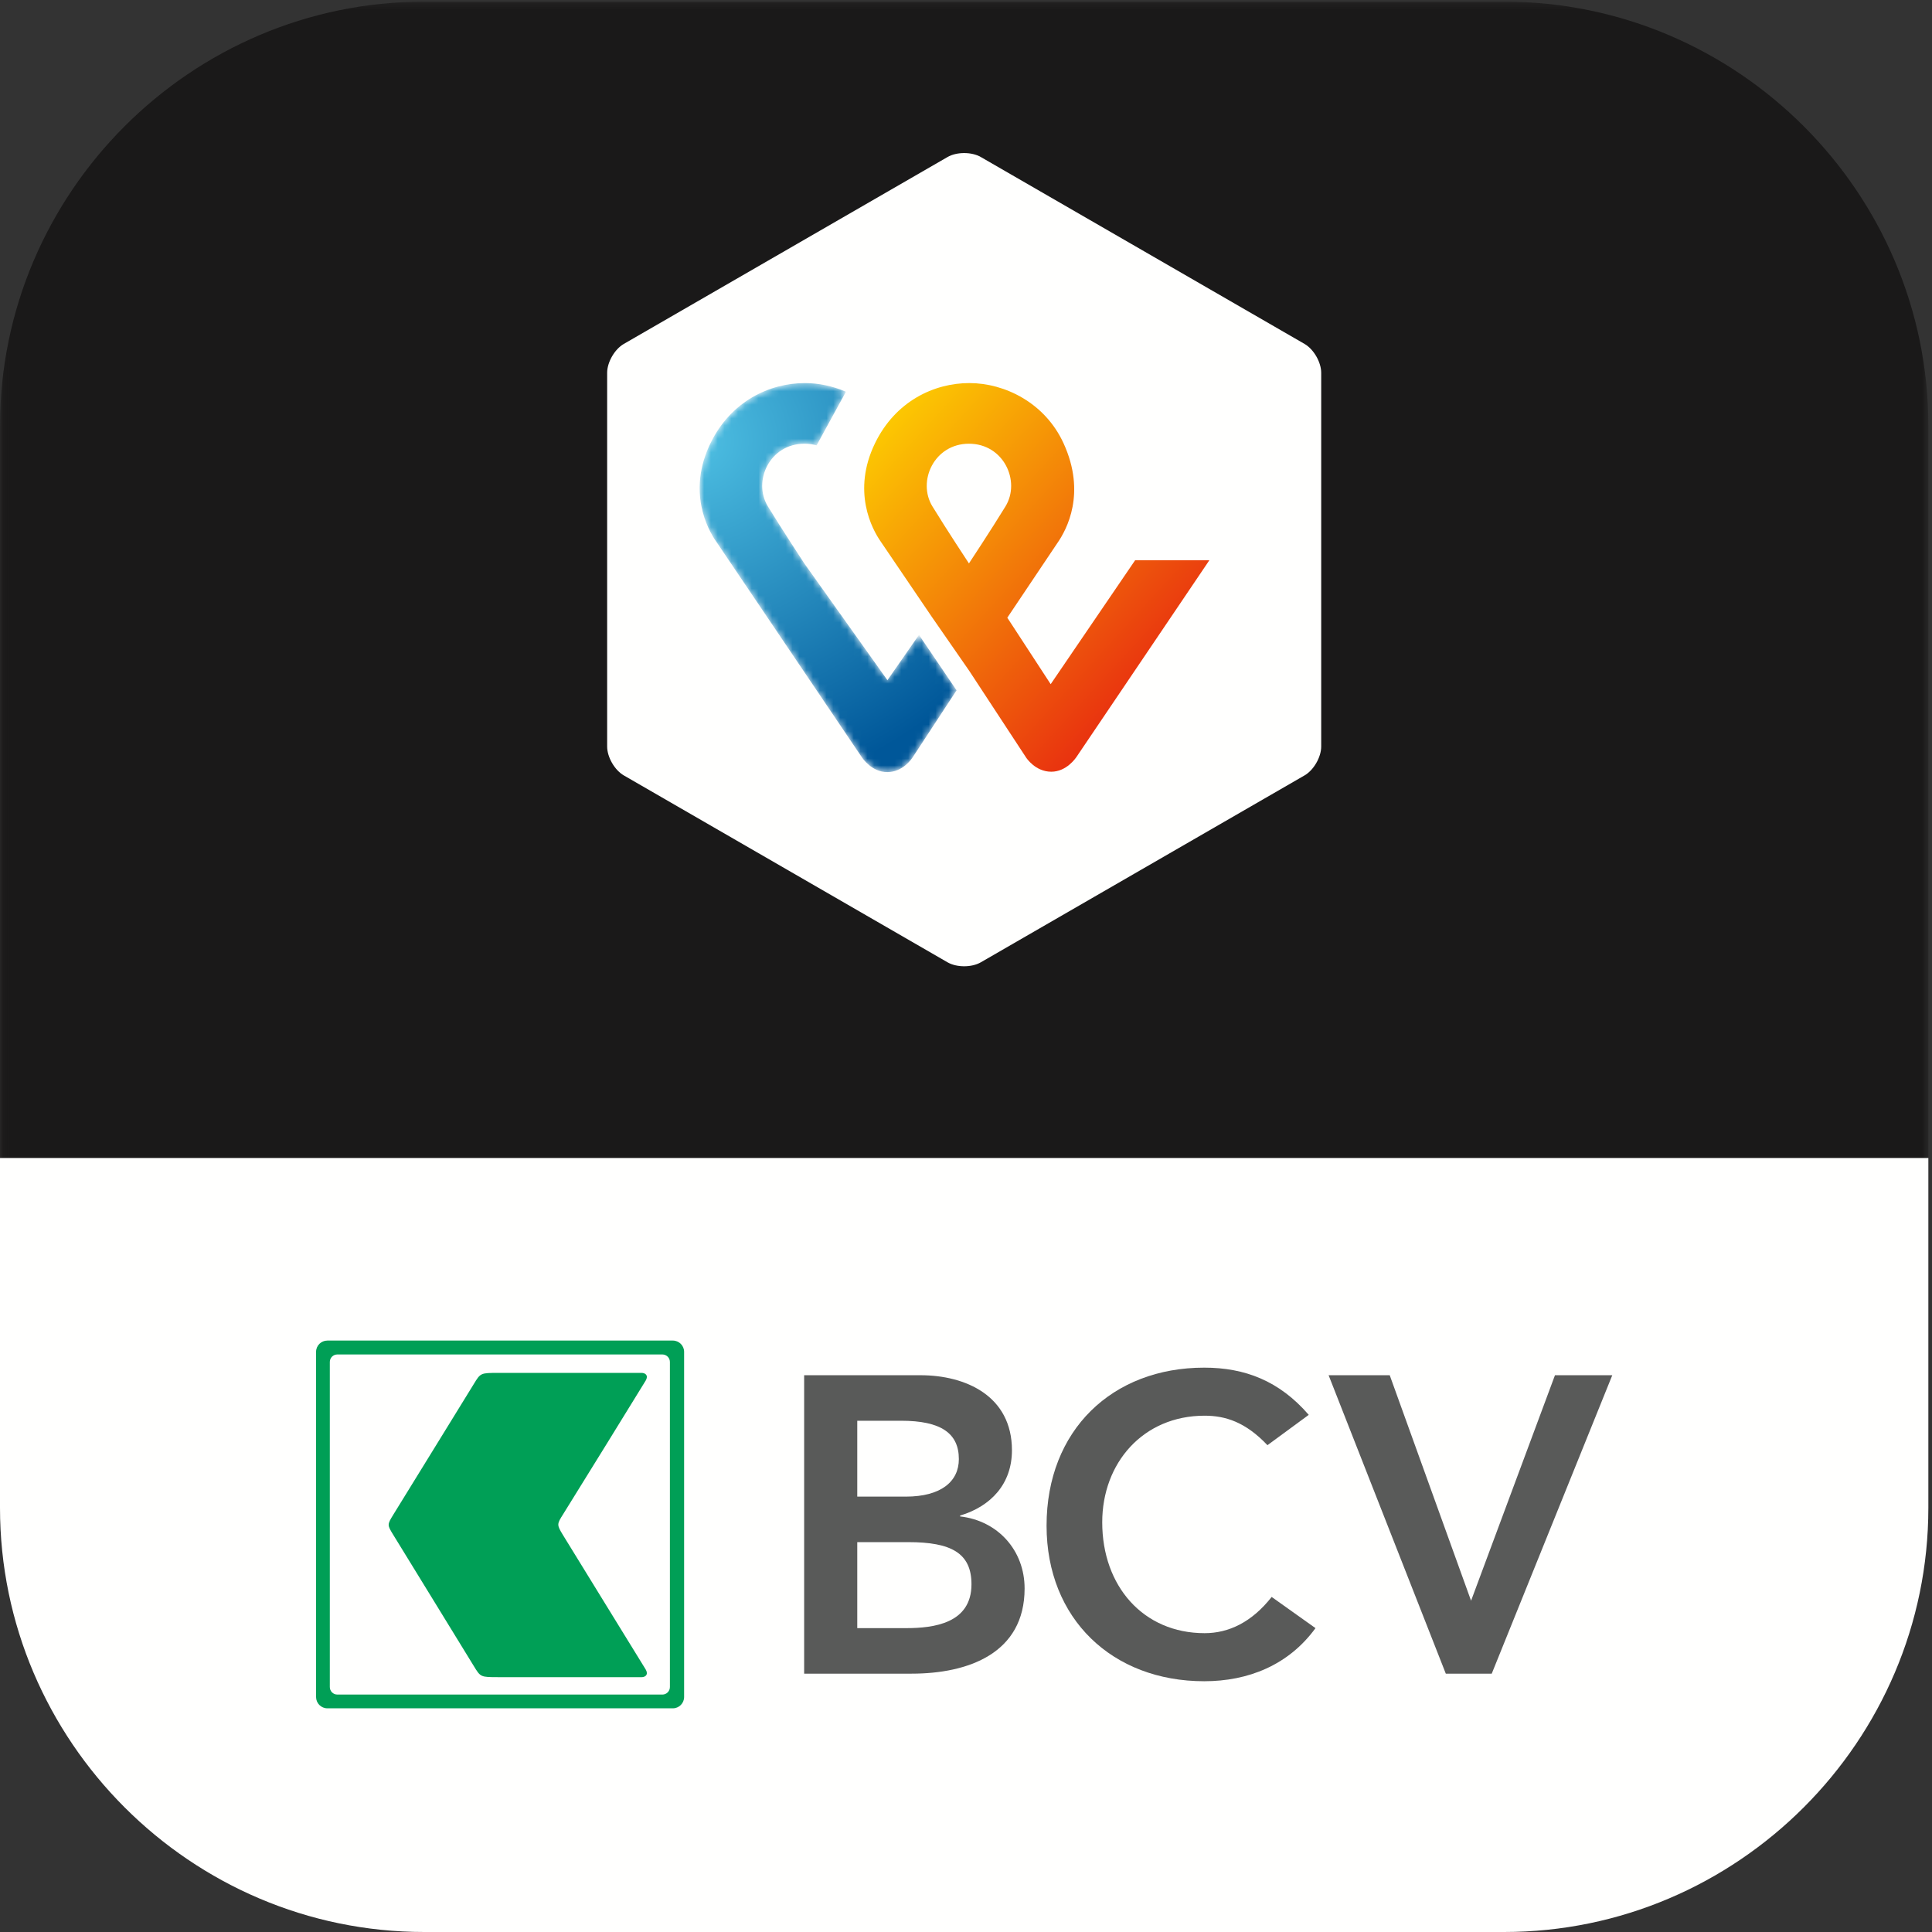 <?xml version="1.0" encoding="UTF-8"?>
<svg width="284px" height="284px" viewBox="0 0 284 284" version="1.1" xmlns="http://www.w3.org/2000/svg" xmlns:xlink="http://www.w3.org/1999/xlink">
    <rect x="0" y="0" width="284" height="284" fill="#333333" stroke="none"/>
    <!-- Generator: Sketch 50 (54983) - http://www.bohemiancoding.com/sketch -->
    <title>BCV-App-Icon</title>
    <desc>Created with Sketch.</desc>
    <defs>
        <polygon id="path-1" points="0.06 0.241 283.464 0.241 283.464 248.122 0.06 248.122"></polygon>
        <path d="M15.433,26.822 C15.433,26.822 12.175,21.889 10.064,18.44 C7.8,14.739 10.327,9.225 15.433,9.225 C20.54,9.225 23.067,14.739 20.803,18.44 C18.693,21.889 15.433,26.822 15.433,26.822 Z M39.863,26.353 L27.448,44.571 L21.072,34.8 L28.431,23.827 C29.798,21.866 32.711,16.507 29.335,9.15 C26.608,3.208 20.689,0.311 15.496,0.311 C10.303,0.311 4.626,2.98 1.628,9.15 C-1.801,16.204 1.176,21.769 2.465,23.608 C2.465,23.608 6.526,29.601 9.954,34.646 L15.483,42.622 L23.818,55.333 C23.871,55.419 25.195,57.441 27.536,57.441 C29.764,57.441 31.119,55.46 31.284,55.207 L50.775,26.353 L39.863,26.353 Z" id="path-3"></path>
        <linearGradient x1="0%" y1="0%" x2="100%" y2="100%" id="linearGradient-5">
            <stop stop-color="#FFDD00" offset="0%"></stop>
            <stop stop-color="#E30613" offset="100%"></stop>
        </linearGradient>
        <path d="M28.449,43.988 L16.243,26.839 C16.243,26.839 12.989,21.889 10.877,18.44 C8.614,14.739 11.14,9.225 16.247,9.225 C16.885,9.225 17.483,9.311 18.037,9.469 L22.352,1.584 C20.377,0.732 18.29,0.311 16.309,0.311 C11.118,0.311 5.44,2.98 2.441,9.15 C-0.988,16.204 1.989,21.769 3.279,23.608 L24.63,55.231 C24.805,55.502 26.164,57.499 28.431,57.499 C30.711,57.499 32.021,55.547 32.18,55.296 L38.613,45.476 L33.088,37.327 L28.449,43.988" id="path-6"></path>
        <radialGradient cx="2.346%" cy="14.629%" fx="2.346%" fy="14.629%" r="139.434%" gradientTransform="translate(0.023,0.146),scale(1,0.66),rotate(51.136),translate(-0.023,-0.146)" id="radialGradient-8">
            <stop stop-color="#4EC0E3" offset="0%"></stop>
            <stop stop-color="#005799" offset="100%"></stop>
        </radialGradient>
    </defs>
    <g id="BCV-App-Icon" stroke="none" stroke-width="1" fill="none" fill-rule="evenodd">
        <g id="Group-4">
            <mask id="mask-2" fill="white">
                <use xlink:href="#path-1"></use>
            </mask>
            <g id="Clip-2"></g>
            <path d="M211.35,215.056 C211.35,215.856 211.35,246.87 211.35,247.671 C212.124,247.671 226.688,247.671 227.303,247.671 C227.425,247.158 228.248,243.707 228.439,242.917 C227.478,242.917 217.499,242.917 217.499,242.917 C217.269,242.917 217.084,242.73 217.084,242.501 L217.084,233.865 C217.084,233.635 217.269,233.449 217.499,233.449 C217.499,233.449 224.654,233.449 225.259,233.449 C225.379,232.941 226.159,229.674 226.345,228.89 C225.407,228.89 217.499,228.89 217.499,228.89 C217.269,228.89 217.084,228.704 217.084,228.474 L217.084,220.126 C217.084,219.897 217.269,219.71 217.499,219.71 C217.499,219.71 226.354,219.71 226.969,219.71 C227.089,219.198 227.876,215.841 228.06,215.056 C227.097,215.056 212.119,215.056 211.35,215.056 Z M63.03,222.609 C63.075,222.422 63.244,222.29 63.437,222.29 C63.629,222.289 63.8,222.422 63.845,222.609 L64.742,226.37 L67.756,236.9 C67.792,237.026 67.767,237.161 67.689,237.265 C67.61,237.369 67.487,237.431 67.356,237.431 L59.543,237.431 C59.413,237.431 59.29,237.369 59.212,237.265 C59.133,237.161 59.108,237.026 59.143,236.901 L62.135,226.372 L62.135,226.37 L63.03,222.609 Z M59.542,215.041 C59.83,215.552 60.149,216.283 60.149,217.12 C60.149,217.648 60.005,218.142 59.765,218.958 C59.751,219.004 52.22,243.858 51.065,247.671 C51.937,247.671 55.808,247.671 56.324,247.671 C56.475,247.117 57.952,241.722 57.952,241.722 C58.002,241.542 58.167,241.416 58.354,241.416 L68.522,241.416 C68.708,241.416 68.872,241.54 68.923,241.719 C68.923,241.719 70.442,247.122 70.597,247.671 C71.126,247.671 76.114,247.671 77.038,247.671 C76.704,246.628 66.744,215.599 66.566,215.041 C66.059,215.041 60.737,215.041 59.542,215.041 Z M82.614,215.041 C82.614,215.841 82.614,246.87 82.614,247.671 C83.295,247.671 87.714,247.671 88.394,247.671 C88.394,246.87 88.394,215.841 88.394,215.041 C87.714,215.041 83.295,215.041 82.614,215.041 Z M98.264,215.041 C98.264,215.841 98.264,246.87 98.264,247.671 C98.944,247.671 103.317,247.671 103.997,247.671 C103.997,246.886 103.997,233.865 103.997,233.865 C103.997,233.635 104.183,233.449 104.413,233.449 C104.413,233.449 111.607,233.449 112.216,233.449 C112.334,232.937 113.084,229.669 113.262,228.89 C112.332,228.89 104.413,228.89 104.413,228.89 C104.183,228.89 103.997,228.704 103.997,228.474 L103.997,220.126 C103.997,219.897 104.183,219.71 104.413,219.71 C104.413,219.71 113.307,219.71 113.928,219.71 C114.044,219.191 114.802,215.822 114.977,215.041 C114.023,215.041 99.033,215.041 98.264,215.041 Z M122.096,215.041 C122.096,215.841 122.096,246.87 122.096,247.671 C122.778,247.671 127.243,247.671 127.926,247.671 C127.926,246.886 127.926,233.865 127.926,233.865 C127.926,233.635 128.111,233.449 128.341,233.449 C128.341,233.449 135.487,233.449 136.096,233.449 C136.214,232.937 136.964,229.669 137.143,228.89 C136.213,228.89 128.341,228.89 128.341,228.89 C128.111,228.89 127.926,228.704 127.926,228.474 L127.926,220.126 C127.926,219.897 128.111,219.71 128.341,219.71 C128.341,219.71 137.139,219.71 137.76,219.71 C137.876,219.192 138.634,215.822 138.809,215.041 C137.854,215.041 122.865,215.041 122.096,215.041 Z M146.118,215.041 C146.118,215.841 146.118,246.87 146.118,247.671 C146.894,247.671 161.457,247.671 162.073,247.671 C162.194,247.158 163.017,243.707 163.205,242.917 C162.248,242.917 152.27,242.917 152.27,242.917 C152.038,242.917 151.854,242.73 151.854,242.501 L151.854,233.865 C151.854,233.635 152.038,233.449 152.27,233.449 C152.27,233.449 159.422,233.449 160.027,233.449 C160.149,232.941 160.926,229.674 161.115,228.89 C160.177,228.89 152.27,228.89 152.27,228.89 C152.038,228.89 151.854,228.704 151.854,228.474 L151.854,220.126 C151.854,219.897 152.038,219.71 152.27,219.71 C152.27,219.71 161.081,219.71 161.693,219.71 C161.816,219.202 162.633,215.832 162.823,215.041 C161.853,215.041 146.887,215.041 146.118,215.041 Z M171.473,215.041 C171.473,215.841 171.473,246.87 171.473,247.671 C172.156,247.671 176.57,247.671 177.252,247.671 C177.252,246.87 177.254,215.841 177.254,215.041 C176.573,215.041 172.156,215.041 171.473,215.041 Z M254.45,215.041 C254.45,215.813 254.45,225.993 254.45,225.993 L254.593,232.52 C254.593,232.703 254.472,232.863 254.298,232.919 C254.121,232.974 253.927,232.905 253.827,232.751 L249.505,226.231 C249.503,226.229 242.787,216.444 241.825,215.041 C241.463,215.041 236.625,215.041 235.252,215.041 C235.577,215.455 235.971,216.027 236.286,216.709 C236.743,217.774 236.896,218.635 236.896,220.126 C236.896,220.126 236.896,246.863 236.896,247.671 C237.548,247.671 240.93,247.671 241.582,247.671 C241.582,246.881 241.582,231.956 241.582,231.956 L241.487,225.522 C241.487,225.339 241.609,225.178 241.785,225.124 C241.962,225.071 242.156,225.144 242.256,225.298 L246.386,231.726 C246.386,231.726 255.912,245.891 257.109,247.671 C257.417,247.671 258.601,247.671 259.135,247.671 C259.135,246.87 259.135,215.841 259.135,215.041 C258.483,215.041 255.102,215.041 254.45,215.041 Z M31.454,214.539 C31.454,214.539 25.072,214.694 24.33,214.713 C24.33,215.494 24.33,246.868 24.33,247.671 C25.011,247.671 29.429,247.671 30.11,247.671 C30.11,246.863 30.11,219.506 30.11,219.506 C30.11,219.293 30.271,219.115 30.481,219.093 C30.537,219.087 31.858,218.947 33.808,218.947 C38.032,218.947 40.455,220.959 40.455,224.468 C40.455,228.427 37.79,230.607 32.951,230.607 C32.951,230.607 32.533,230.597 32.121,230.586 C32.612,231.213 33.316,232.295 34.184,234.168 C34.184,234.168 39.631,245.909 40.448,247.671 C40.896,247.671 45.908,247.671 46.951,247.671 C46.451,246.6 41.471,235.901 41.471,235.901 C40.881,234.585 39.92,233.427 39.911,233.415 C39.848,233.34 39.815,233.245 39.815,233.149 L39.834,233.024 C39.876,232.888 39.985,232.784 40.122,232.748 C43.923,231.726 46.379,228.401 46.379,224.278 C46.379,216.143 40.163,214.436 34.949,214.436 L31.454,214.539 Z M185.331,224.187 C185.331,227.675 187.156,230.291 191.072,232.416 L193.669,233.827 C195.691,234.926 197.757,236.38 197.757,238.833 C197.757,241.727 195.658,243.597 192.408,243.597 C189.315,243.597 187.343,242.618 186.464,242.058 C186.251,242.954 185.461,246.275 185.34,246.787 C186.1,247.142 188.572,248.122 192.645,248.122 C199.371,248.122 203.717,244.231 203.717,238.208 C203.717,234.28 201.815,231.687 197.145,229.255 L193.937,227.581 C192.595,226.882 191.052,225.778 191.052,223.441 C191.052,220.774 193.089,218.912 196.005,218.912 C198.205,218.912 199.969,219.452 201.413,220.498 C201.619,219.606 202.361,216.416 202.475,215.918 C201.697,215.538 199.104,214.436 195.167,214.436 C189.193,214.436 185.331,218.263 185.331,224.187 Z" id="Fill-1" fill="#FFFFFE" mask="url(#mask-2)"></path>
            <path d="M0,170.228 L0,62.603 C0,28.304 28.063,0.241 62.362,0.241 L221.102,0.241 C255.402,0.241 283.464,28.304 283.464,62.603 L283.464,170.228 L0,170.228" id="Fill-3" fill="#1A1919" mask="url(#mask-2)"></path>
        </g>
        <path d="M194.214,109.744 C194.214,111.298 193.113,113.206 191.767,113.983 L144.18,141.457 C142.834,142.234 140.631,142.234 139.285,141.457 L91.698,113.983 C90.352,113.206 89.25,111.298 89.25,109.744 L89.25,54.796 C89.25,53.242 90.352,51.334 91.698,50.557 L139.285,23.083 C140.631,22.306 142.834,22.306 144.18,23.083 L191.766,50.557 C193.113,51.334 194.214,53.242 194.214,54.796 L194.214,109.744" id="Fill-5" fill="#FFFFFE"></path>
        <g id="Group-8" transform="translate(127, 56)">
            <mask id="mask-4" fill="white">
                <use xlink:href="#path-3"></use>
            </mask>
            <g id="Clip-7"></g>
            <path d="M15.433,26.822 C15.433,26.822 12.175,21.889 10.064,18.44 C7.8,14.739 10.327,9.225 15.433,9.225 C20.54,9.225 23.067,14.739 20.803,18.44 C18.693,21.889 15.433,26.822 15.433,26.822 Z M39.863,26.353 L27.448,44.571 L21.072,34.8 L28.431,23.827 C29.798,21.866 32.711,16.507 29.335,9.15 C26.608,3.208 20.689,0.311 15.496,0.311 C10.303,0.311 4.626,2.98 1.628,9.15 C-1.801,16.204 1.176,21.769 2.465,23.608 C2.465,23.608 6.526,29.601 9.954,34.646 L15.483,42.622 L23.818,55.333 C23.871,55.419 25.195,57.441 27.536,57.441 C29.764,57.441 31.119,55.46 31.284,55.207 L50.775,26.353 L39.863,26.353 Z" id="Fill-6" fill="url(#linearGradient-5)"></path>
        </g>
        <g id="Group-11" transform="translate(102, 56)">
            <mask id="mask-7" fill="white">
                <use xlink:href="#path-6"></use>
            </mask>
            <g id="Clip-10"></g>
            <path d="M28.449,43.988 L16.243,26.839 C16.243,26.839 12.989,21.889 10.877,18.44 C8.614,14.739 11.14,9.225 16.247,9.225 C16.885,9.225 17.483,9.311 18.037,9.469 L22.352,1.584 C20.377,0.732 18.29,0.311 16.309,0.311 C11.118,0.311 5.44,2.98 2.441,9.15 C-0.988,16.204 1.989,21.769 3.279,23.608 L24.63,55.231 C24.805,55.502 26.164,57.499 28.431,57.499 C30.711,57.499 32.021,55.547 32.18,55.296 L38.613,45.476 L33.088,37.327 L28.449,43.988" id="Fill-9" fill="url(#radialGradient-8)" mask="url(#mask-7)"></path>
        </g>
        <g id="Group-14" transform="translate(0, 170)" fill="#FFFFFE">
            <path d="M0,0.228 L0,51.638 C0,85.938 28.063,114 62.362,114 L221.102,114 C255.402,114 283.464,85.938 283.464,51.638 L283.465,0.228 L0,0.228" id="Fill-12"></path>
        </g>
        <path d="M126.016,239.332 L133.202,239.332 C137.23,239.332 142.805,238.648 142.805,232.887 C142.805,228.301 139.831,226.69 133.514,226.69 L126.016,226.69 L126.016,239.332 Z M126.016,220.001 L133.141,220.001 C138.347,220.001 140.949,217.769 140.949,214.482 C140.949,210.704 138.347,208.846 132.458,208.846 L126.016,208.846 L126.016,220.001 Z M118.209,202.155 L135.31,202.155 C141.94,202.155 148.754,205.19 148.754,213.186 C148.754,218.14 145.657,221.425 141.133,222.786 L141.133,222.912 C146.647,223.531 150.614,227.866 150.614,233.506 C150.614,243.048 142.31,246.024 134.008,246.024 L118.209,246.024 L118.209,202.155 Z" id="Fill-15" fill="#595A59"></path>
        <path d="M186.312,212.439 C183.09,209.032 180.115,208.104 177.079,208.104 C168.033,208.104 162.025,215.045 162.025,223.778 C162.025,233.134 168.033,240.073 177.079,240.073 C180.612,240.073 184.016,238.462 186.931,234.746 L193.375,239.332 C189.408,244.783 183.461,247.138 177.017,247.138 C163.512,247.138 153.843,237.967 153.843,224.272 C153.843,210.214 163.512,201.041 177.017,201.041 C182.964,201.041 188.046,202.96 192.383,207.981 L186.312,212.439" id="Fill-16" fill="#595A59"></path>
        <polyline id="Fill-17" fill="#595A59" points="195.302 202.155 204.287 202.155 216.244 235.303 228.577 202.155 237.002 202.155 219.282 246.024 212.53 246.024 195.302 202.155"></polyline>
        <path d="M100.563,249.459 C100.563,250.374 99.822,251.118 98.906,251.118 L48.12,251.118 C47.205,251.118 46.462,250.374 46.462,249.459 L46.462,198.719 C46.462,197.802 47.205,197.062 48.12,197.062 L98.906,197.062 C99.822,197.062 100.563,197.802 100.563,198.719 L100.563,249.459" id="Fill-18" fill="#009F56"></path>
        <path d="M98.475,247.99 C98.475,248.602 97.981,249.097 97.369,249.097 L49.587,249.097 C48.975,249.097 48.482,248.602 48.482,247.99 L48.482,200.209 C48.482,199.598 48.975,199.103 49.587,199.103 L97.369,199.103 C97.981,199.103 98.475,199.598 98.475,200.209 L98.475,247.99" id="Fill-19" fill="#FFFFFE"></path>
        <path d="M82.749,225.638 C81.831,224.129 81.845,224.056 82.806,222.542 C83.768,221.026 94.5,203.643 94.91,202.95 C95.373,202.17 94.855,201.811 94.296,201.811 C93.734,201.811 75.502,201.814 73.283,201.814 C70.652,201.814 70.642,201.806 69.639,203.461 C68.636,205.117 58.573,221.407 57.82,222.643 C56.9,224.147 56.91,224.152 57.82,225.638 C58.728,227.128 68.636,243.234 69.639,244.89 C70.642,246.544 70.652,246.539 73.283,246.539 C75.502,246.539 93.734,246.542 94.296,246.542 C94.855,246.542 95.373,246.18 94.91,245.399 C94.622,244.918 83.665,227.151 82.749,225.638" id="Fill-20" fill="#009F56"></path>
    </g>
</svg>